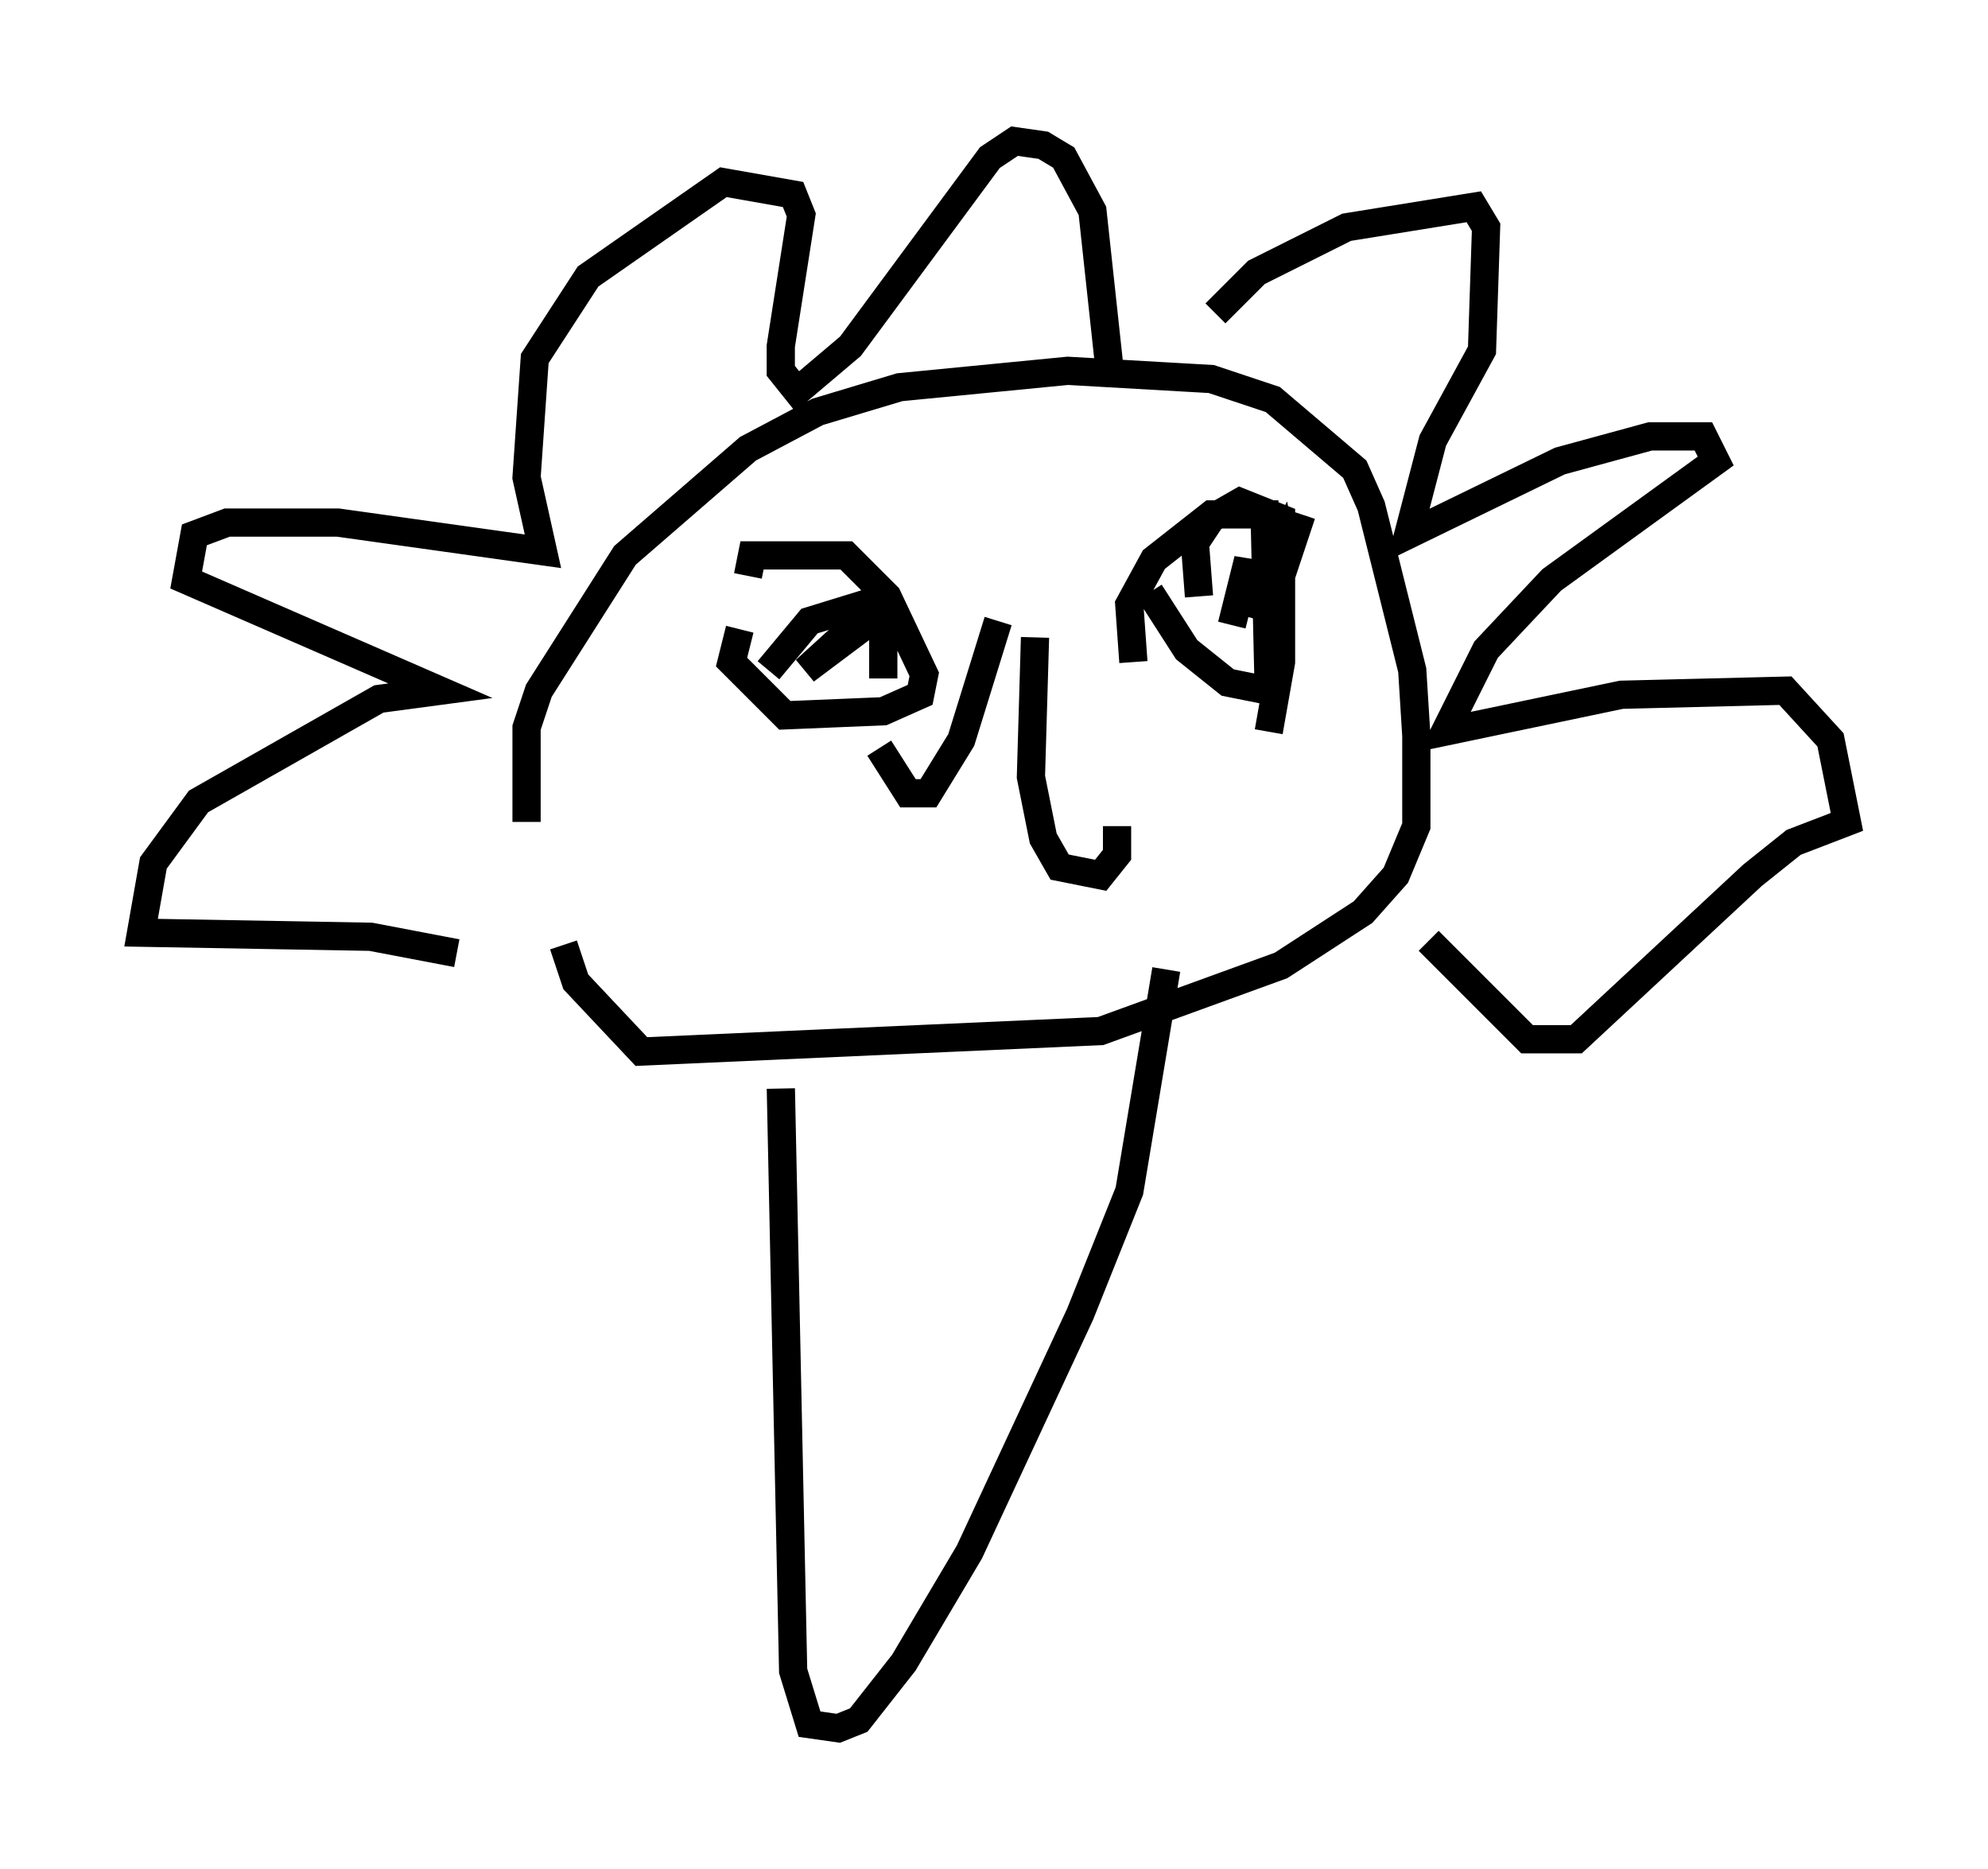 <?xml version="1.0" encoding="utf-8" ?>
<svg baseProfile="full" height="66.212" version="1.1" width="70.424" xmlns="http://www.w3.org/2000/svg" xmlns:ev="http://www.w3.org/2001/xml-events" xmlns:xlink="http://www.w3.org/1999/xlink"><defs /><rect fill="white" height="66.212" width="70.424" x="0" y="0" /><path d="M20.106, 37.391 m-1.453, -8.279 l0.0, -3.341 0.436, -1.307 l3.05, -4.793 4.358, -3.777 l2.469, -1.307 2.905, -0.872 l5.955, -0.581 5.084, 0.291 l2.179, 0.726 2.905, 2.469 l0.581, 1.307 1.453, 5.81 l0.145, 2.324 0.0, 3.196 l-0.726, 1.743 -1.162, 1.307 l-2.905, 1.888 -6.391, 2.324 l-16.268, 0.726 -2.324, -2.469 l-0.436, -1.307 m23.095, -22.369 l1.453, -1.453 3.196, -1.598 l4.503, -0.726 0.436, 0.726 l-0.145, 4.358 -1.743, 3.196 l-0.872, 3.341 5.374, -2.615 l3.196, -0.872 1.888, 0.0 l0.436, 0.872 -5.81, 4.212 l-2.324, 2.469 -1.453, 2.905 l6.246, -1.307 5.81, -0.145 l1.598, 1.743 0.581, 2.905 l-1.888, 0.726 -1.453, 1.162 l-6.246, 5.81 -1.743, 0.0 l-3.486, -3.486 m-11.33, -20.48 l-0.581, -5.374 -1.017, -1.888 l-0.726, -0.436 -1.017, -0.145 l-0.872, 0.581 -4.939, 6.682 l-1.888, 1.598 -0.581, -0.726 l0.0, -0.872 0.726, -4.648 l-0.291, -0.726 -2.469, -0.436 l-4.793, 3.341 -1.888, 2.905 l-0.291, 4.212 0.581, 2.615 l-7.263, -1.017 -3.922, 0.0 l-1.162, 0.436 -0.291, 1.598 l9.006, 3.922 -2.179, 0.291 l-6.391, 3.631 -1.598, 2.179 l-0.436, 2.469 8.134, 0.145 l3.05, 0.581 m10.313, -13.363 l0.145, -0.726 3.341, 0.0 l1.453, 1.453 1.307, 2.76 l-0.145, 0.726 -1.307, 0.581 l-3.486, 0.145 -1.888, -1.888 l0.291, -1.162 m1.017, 1.453 l1.453, -1.743 1.888, -0.581 l0.726, 0.436 0.0, 2.179 m-1.162, -1.743 l-1.598, 1.453 2.905, -2.179 m8.715, 1.888 l-0.145, -2.034 0.872, -1.598 l2.034, -1.598 1.888, 0.0 l0.145, 6.246 -1.453, -0.291 l-1.453, -1.162 -1.307, -2.034 m1.743, 0.145 l-0.145, -1.888 0.581, -0.872 l1.017, -0.581 1.453, 0.581 l0.0, 5.084 -0.436, 2.469 m1.162, -7.698 l-0.581, 1.743 -0.145, -0.726 l-1.307, 2.469 0.145, -1.888 l-0.581, 2.324 m-6.972, 0.436 l-0.145, 4.939 0.436, 2.179 l0.581, 1.017 1.453, 0.291 l0.581, -0.726 0.0, -1.017 m-4.212, -7.263 l-1.307, 4.212 -1.162, 1.888 l-0.726, 0.0 -1.017, -1.598 m-3.486, 12.056 l0.436, 20.626 0.581, 1.888 l1.017, 0.145 0.726, -0.291 l1.598, -2.034 2.324, -3.922 l3.922, -8.425 1.743, -4.358 l1.307, -7.844 " fill="none" stroke="black" stroke-width="1" /></svg>